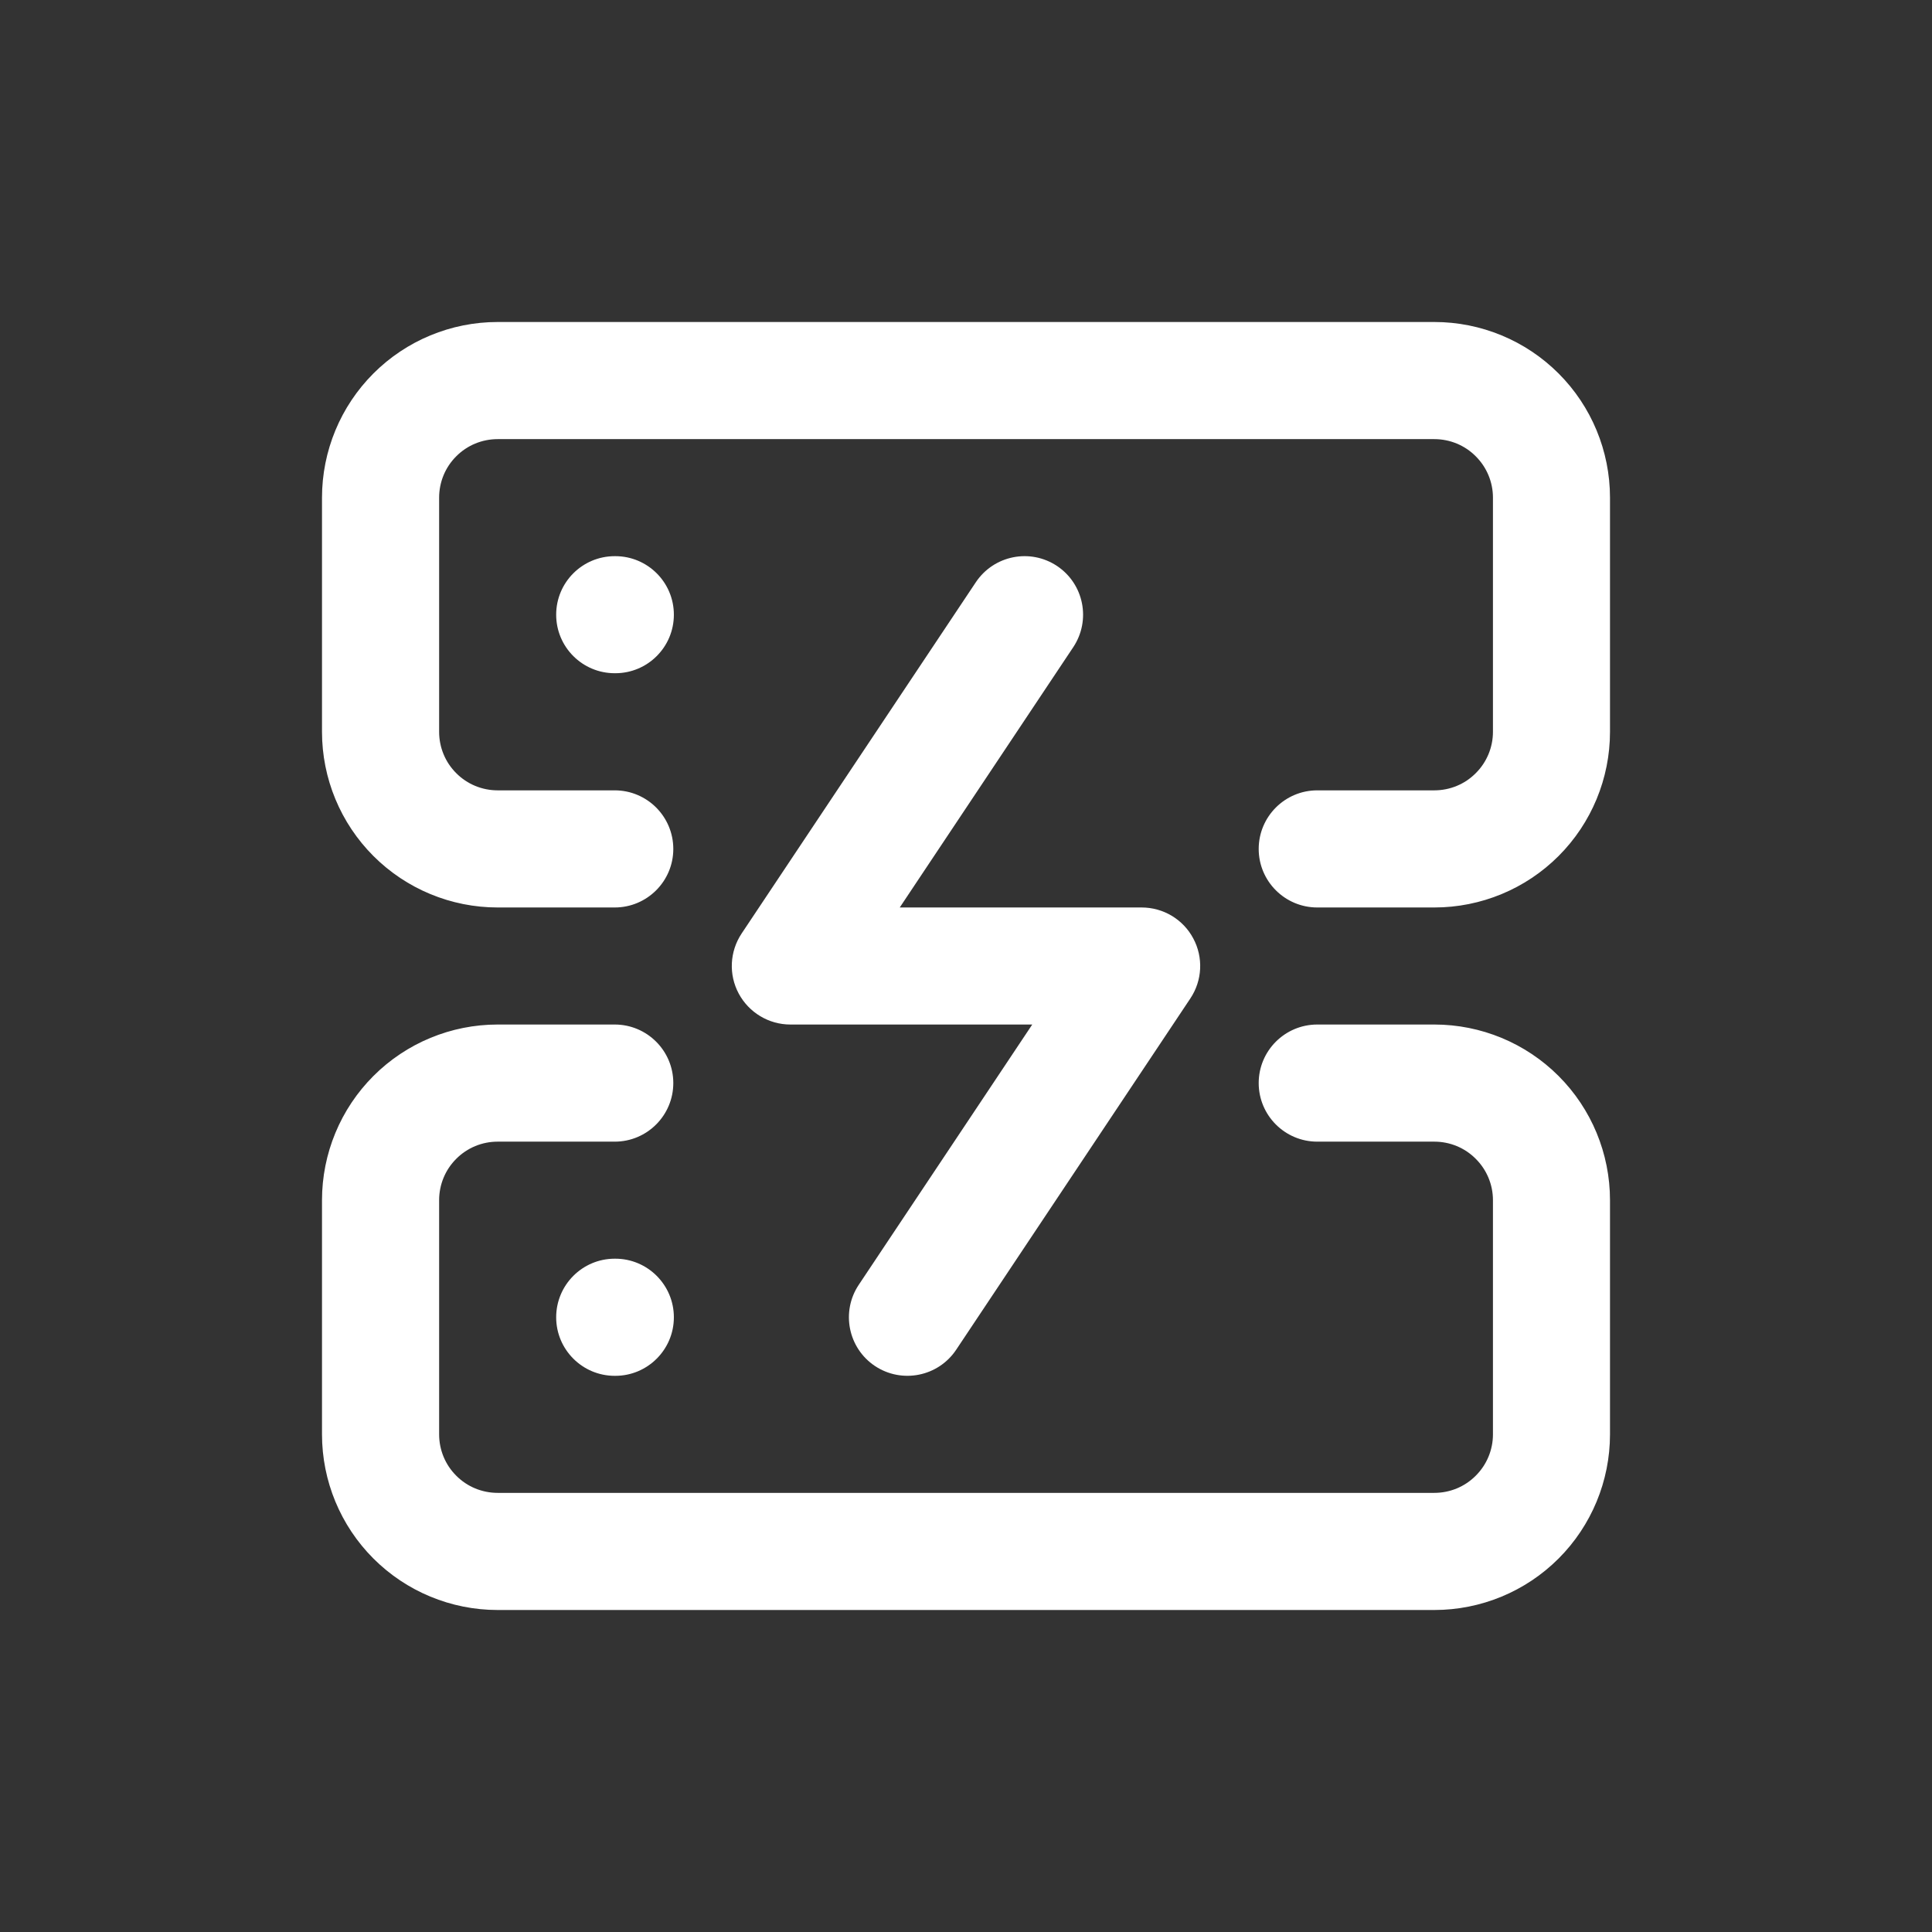 <svg width="24" height="24" viewBox="0 0 24 24" fill="none" xmlns="http://www.w3.org/2000/svg">
<rect x="0" y="0" width="24" height="24" fill="#333333" stroke="none"/>
<path d="M6.182 5.455C5.989 5.455 5.804 5.531 5.668 5.668C5.531 5.804 5.455 5.989 5.455 6.182V9.091C5.455 9.284 5.531 9.469 5.668 9.605C5.804 9.742 5.989 9.818 6.182 9.818H7.636C8.038 9.818 8.364 10.144 8.364 10.546C8.364 10.947 8.038 11.273 7.636 11.273H6.182C5.603 11.273 5.048 11.043 4.639 10.634C4.23 10.225 4 9.67 4 9.091V6.182C4 5.603 4.23 5.048 4.639 4.639C5.048 4.23 5.603 4 6.182 4H17.818C18.397 4 18.952 4.23 19.361 4.639C19.77 5.048 20 5.603 20 6.182V9.091C20 9.67 19.77 10.225 19.361 10.634C18.952 11.043 18.397 11.273 17.818 11.273H16.364C15.962 11.273 15.636 10.947 15.636 10.546C15.636 10.144 15.962 9.818 16.364 9.818H17.818C18.011 9.818 18.196 9.742 18.332 9.605C18.469 9.469 18.546 9.284 18.546 9.091V6.182C18.546 5.989 18.469 5.804 18.332 5.668C18.196 5.531 18.011 5.455 17.818 5.455H6.182Z" fill="white" style="fill:white;fill-opacity:1;"/>
<path d="M4.639 13.366C5.048 12.957 5.603 12.727 6.182 12.727H7.636C8.038 12.727 8.364 13.053 8.364 13.454C8.364 13.856 8.038 14.182 7.636 14.182H6.182C5.989 14.182 5.804 14.258 5.668 14.395C5.531 14.531 5.455 14.716 5.455 14.909V17.818C5.455 18.011 5.531 18.196 5.668 18.332C5.804 18.469 5.989 18.545 6.182 18.545H17.818C18.011 18.545 18.196 18.469 18.332 18.332C18.469 18.196 18.546 18.011 18.546 17.818V14.909C18.546 14.716 18.469 14.531 18.332 14.395C18.196 14.258 18.011 14.182 17.818 14.182H16.364C15.962 14.182 15.636 13.856 15.636 13.454C15.636 13.053 15.962 12.727 16.364 12.727H17.818C18.397 12.727 18.952 12.957 19.361 13.366C19.77 13.775 20 14.33 20 14.909V17.818C20 18.397 19.77 18.952 19.361 19.361C18.952 19.77 18.397 20 17.818 20H6.182C5.603 20 5.048 19.77 4.639 19.361C4.23 18.952 4 18.397 4 17.818V14.909C4 14.33 4.23 13.775 4.639 13.366Z" fill="white" style="fill:white;fill-opacity:1;"/>
<path d="M7.636 6.909C7.235 6.909 6.909 7.234 6.909 7.636C6.909 8.038 7.235 8.363 7.636 8.363H7.644C8.045 8.363 8.371 8.038 8.371 7.636C8.371 7.234 8.045 6.909 7.644 6.909H7.636Z" fill="white" style="fill:white;fill-opacity:1;"/>
<path d="M6.909 16.364C6.909 15.962 7.235 15.636 7.636 15.636H7.644C8.045 15.636 8.371 15.962 8.371 16.364C8.371 16.765 8.045 17.091 7.644 17.091H7.636C7.235 17.091 6.909 16.765 6.909 16.364Z" fill="white" style="fill:white;fill-opacity:1;"/>
<path d="M13.332 8.04C13.555 7.705 13.465 7.254 13.131 7.031C12.796 6.808 12.345 6.899 12.122 7.233L9.213 11.596C9.064 11.82 9.05 12.107 9.177 12.343C9.304 12.579 9.55 12.727 9.818 12.727H12.823L10.668 15.96C10.445 16.294 10.535 16.746 10.869 16.969C11.204 17.191 11.655 17.101 11.878 16.767L14.787 12.403C14.936 12.18 14.95 11.893 14.823 11.657C14.697 11.42 14.45 11.273 14.182 11.273H11.177L13.332 8.04Z" fill="white" style="fill:white;fill-opacity:1;"/>
</svg>
